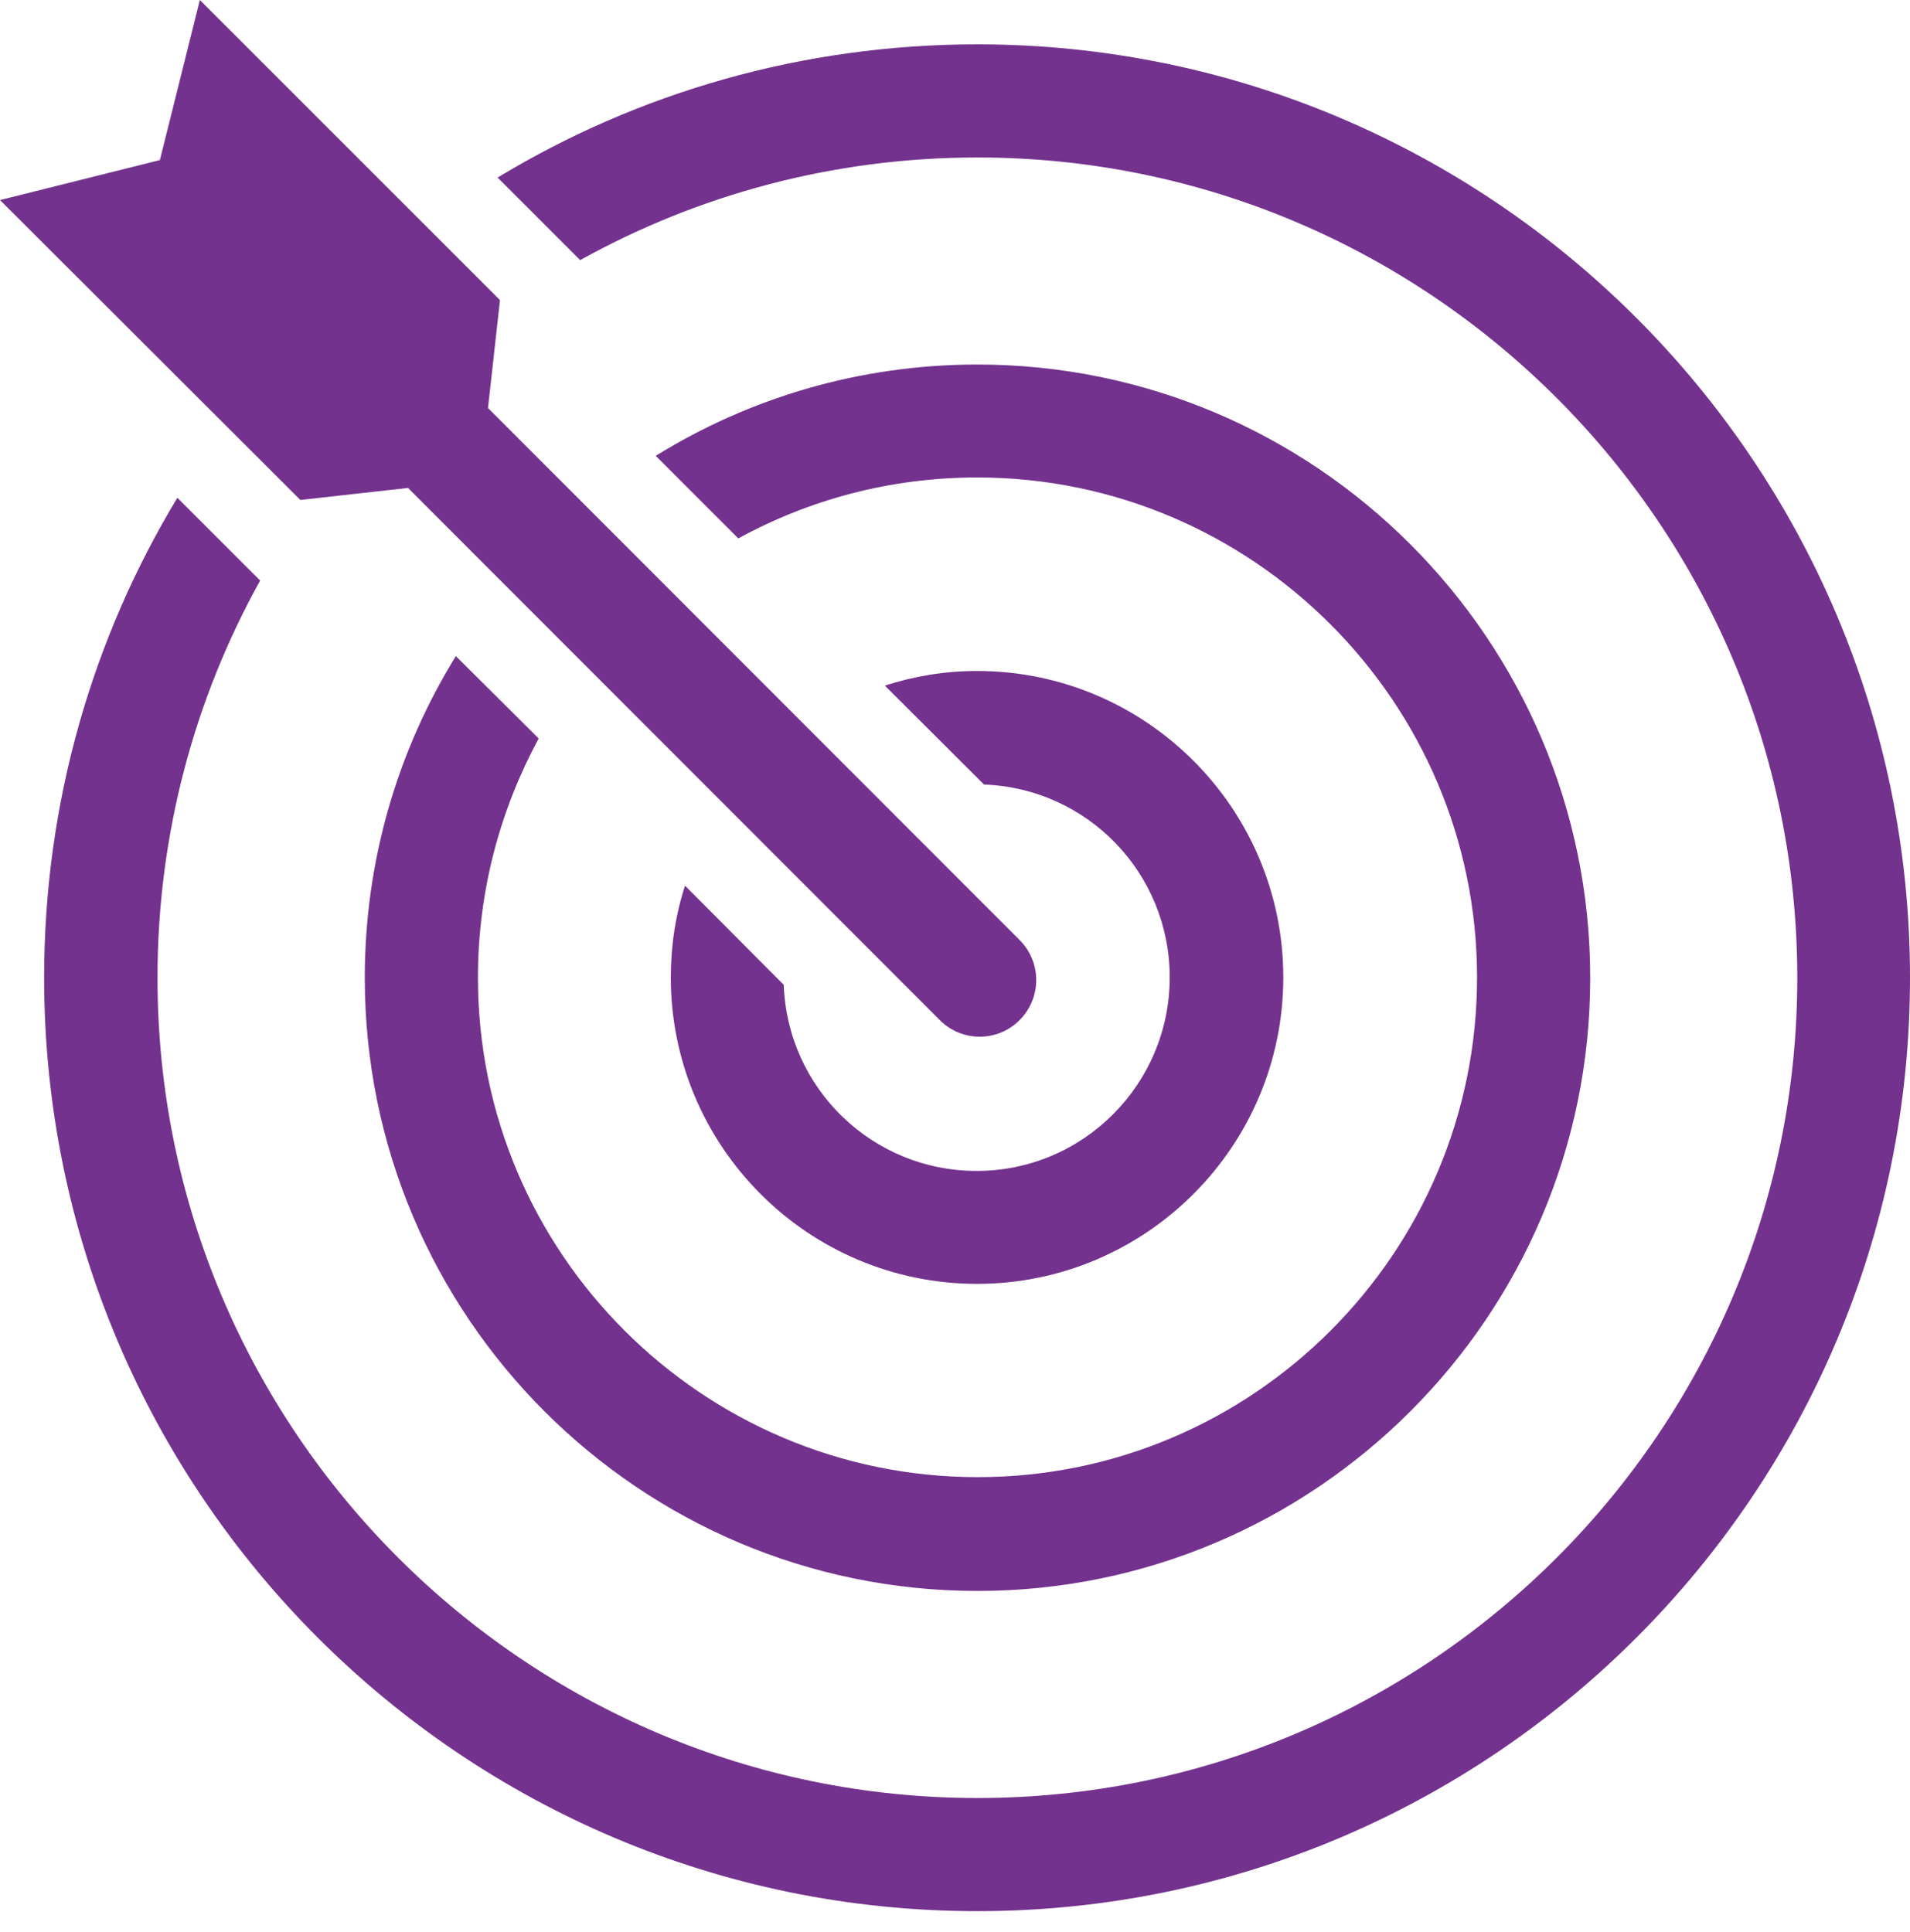 <svg xmlns="http://www.w3.org/2000/svg" width="86" height="87" viewBox="0 0 86 87">
  <path fill="#73328D" d="M217.526,88.545 C214.92,92.765 213.425,97.722 213.425,103.033 C213.425,118.258 225.788,130.64 241.013,130.64 C256.218,130.64 268.601,118.258 268.601,103.033 C268.601,87.808 256.218,75.415 241.003,75.415 C235.702,75.415 230.735,76.92 226.526,79.526 L230.243,83.244 C233.45,81.493 237.099,80.5 241.013,80.5 C253.406,80.51 263.506,90.621 263.506,103.013 C263.506,115.425 253.415,125.516 241.023,125.516 C228.63,125.516 218.52,115.425 218.52,103.023 C218.52,99.128 219.513,95.479 221.254,92.253 L217.526,88.545 Z M227.844,98.882 C227.421,100.18 227.204,101.577 227.204,103.013 C227.204,110.616 233.381,116.812 240.993,116.812 C248.586,116.812 254.782,110.626 254.782,103.013 C254.782,95.401 248.596,89.214 240.993,89.214 C239.538,89.214 238.151,89.45 236.843,89.873 L241.308,94.328 C245.96,94.496 249.668,98.312 249.668,103.013 C249.668,107.813 245.783,111.727 240.974,111.727 C236.272,111.727 232.456,108.009 232.289,103.347 L227.844,98.882 Z M204.986,81.415 C201.17,87.729 198.987,95.135 198.987,103.023 C198.987,126.215 217.821,145.059 241.003,145.059 C264.165,145.059 283,126.215 283,103.023 C283,79.851 264.165,60.997 241.003,60.997 C233.115,60.997 225.709,63.18 219.405,66.996 L223.123,70.714 C228.414,67.773 234.522,66.091 241.013,66.091 C261.352,66.091 277.925,82.664 277.925,103.033 C277.925,123.402 261.362,139.964 241.013,139.964 C220.664,139.964 204.091,123.402 204.091,103.033 C204.091,96.541 205.773,90.434 208.714,85.142 L204.986,81.415 Z M197,68.009 L204.199,66.209 L205.999,59 L219.513,72.514 L218.972,77.372 L242.911,101.331 C243.905,102.325 243.905,103.938 242.911,104.931 C241.918,105.934 240.305,105.934 239.312,104.931 L215.372,80.972 L210.524,81.513 L197,68.009 Z" transform="translate(-197 -59)"/>
</svg>
